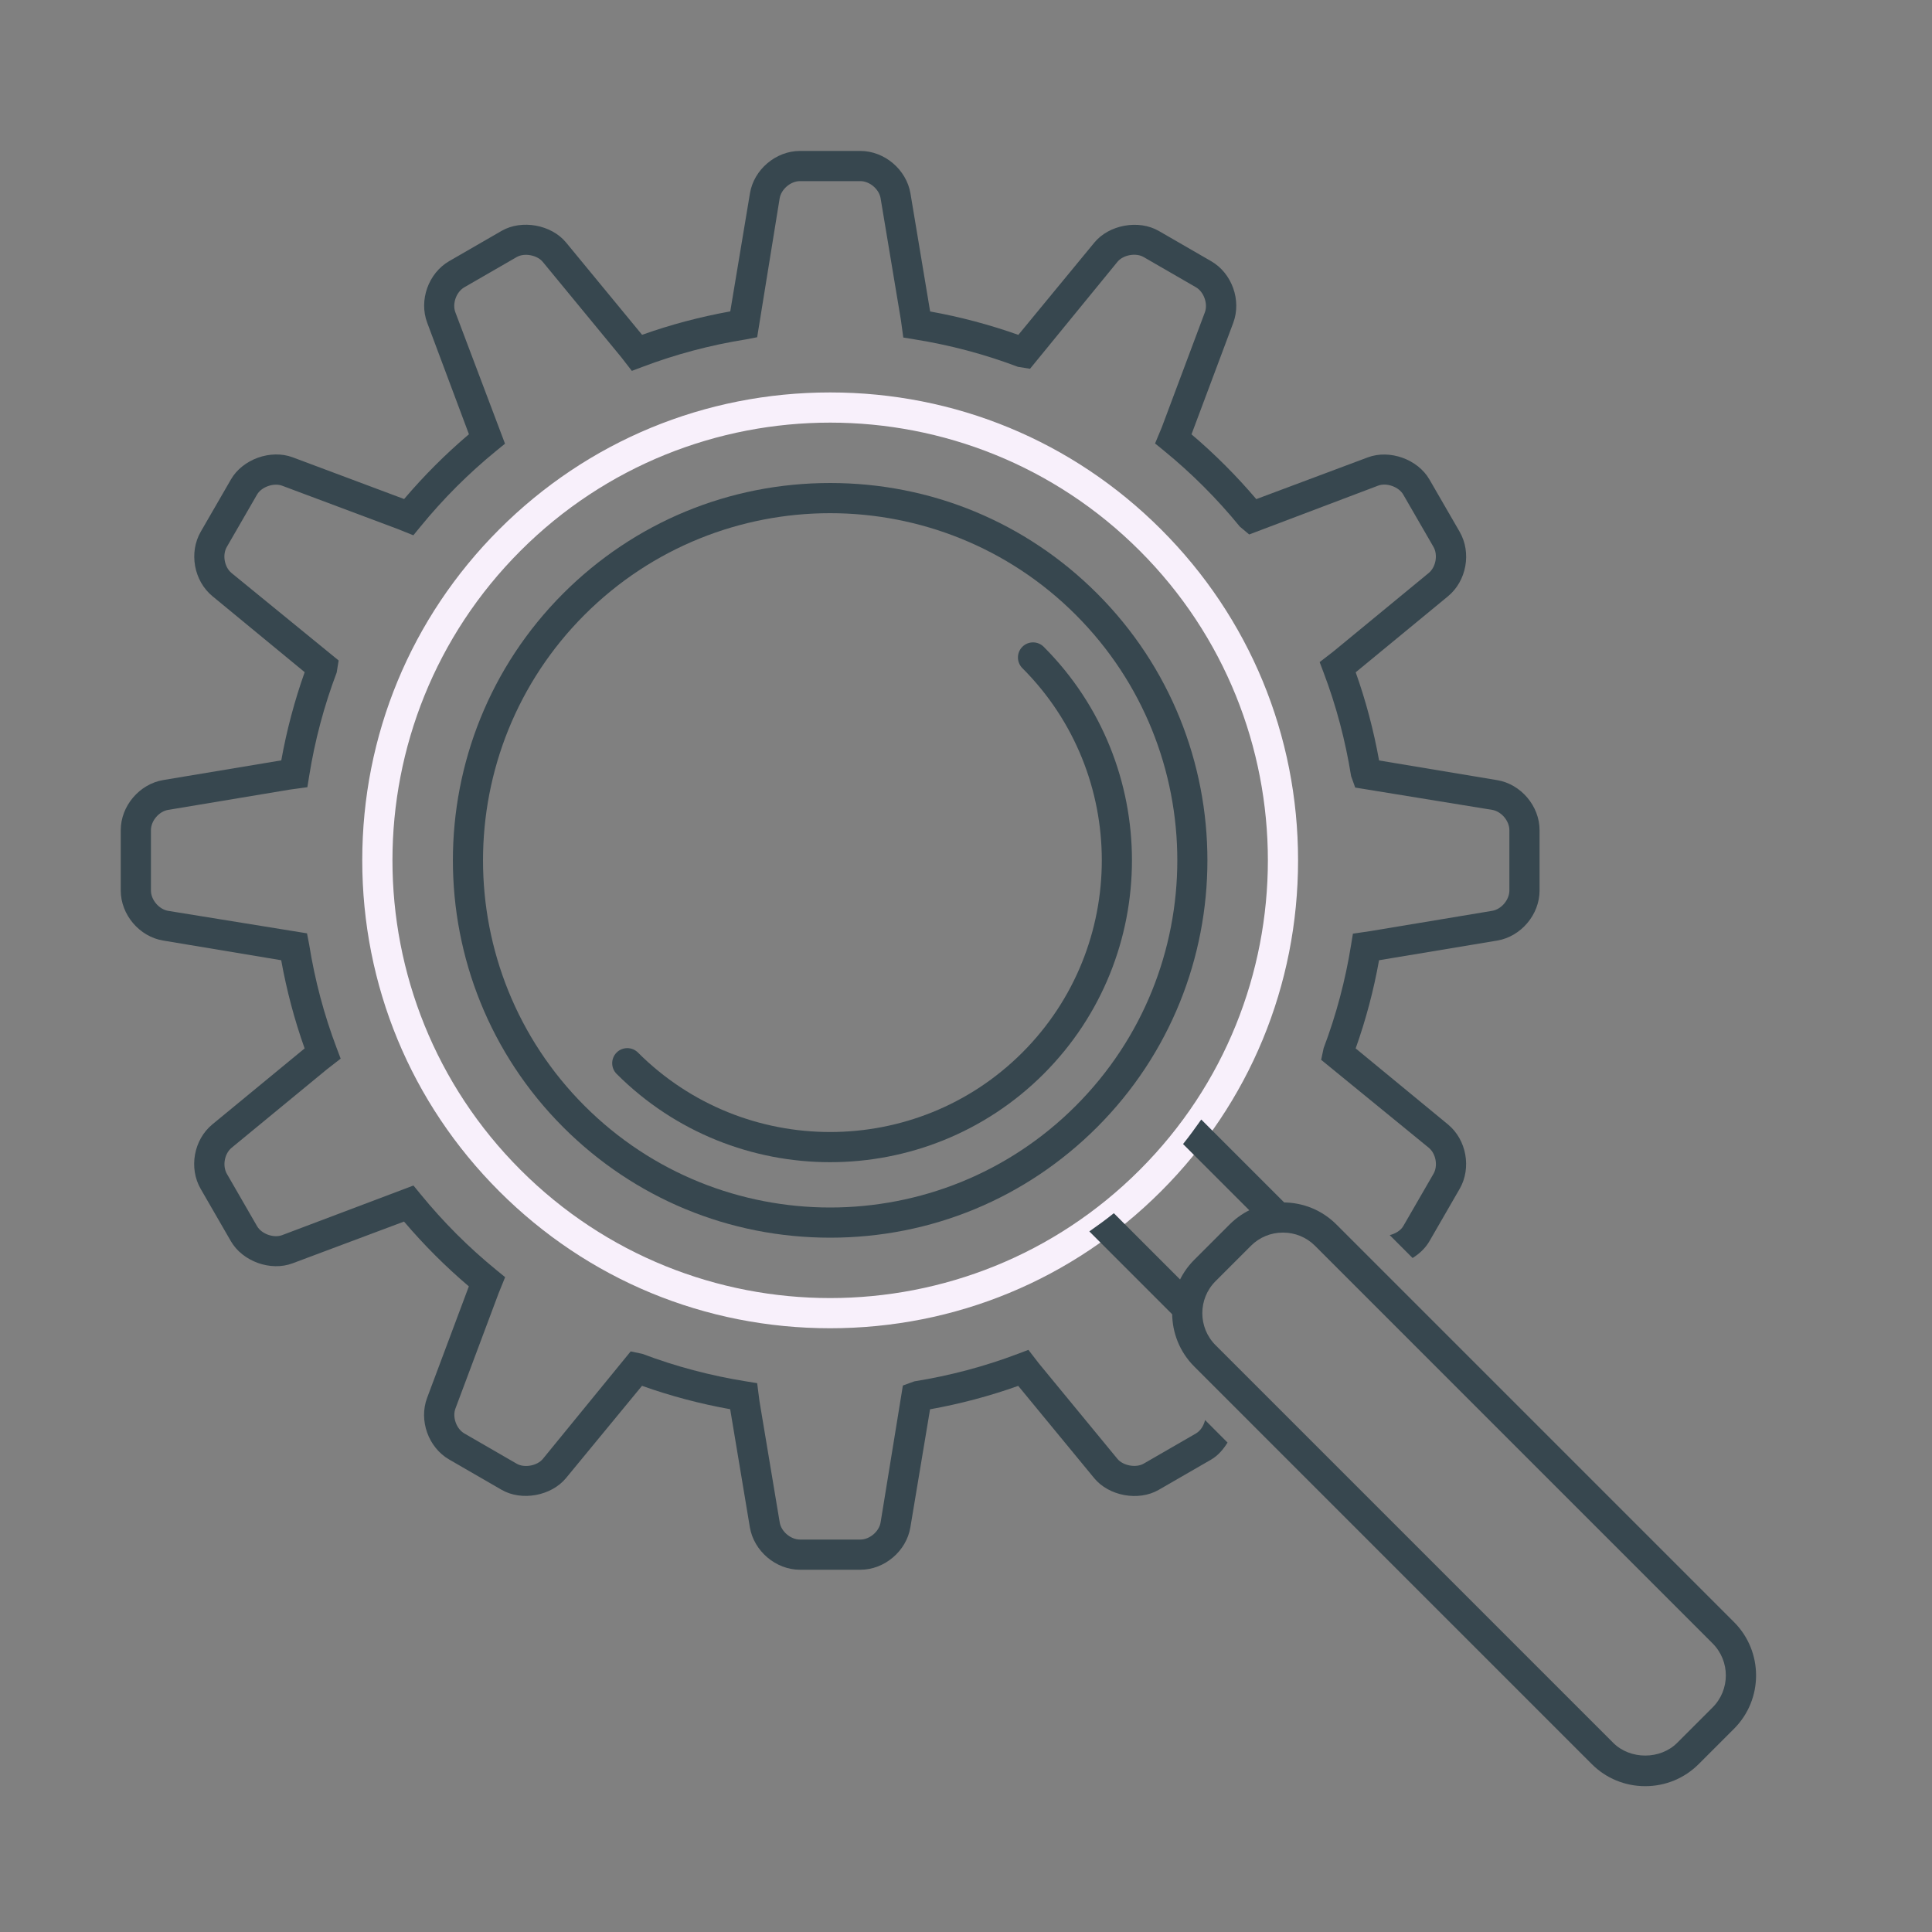 <?xml version="1.0" ?><!DOCTYPE svg  PUBLIC '-//W3C//DTD SVG 1.1//EN'  'http://www.w3.org/Graphics/SVG/1.1/DTD/svg11.dtd'><svg enable-background="new 0 0 64 64" height="64px" id="Layer_1" version="1.1" viewBox="0 0 64 64" width="64px" xml:space="preserve" xmlns="http://www.w3.org/2000/svg" xmlns:xlink="http://www.w3.org/1999/xlink"><rect x="0" y="0" width="64" height="64" fill="#808080" stroke="none"/><g id="SEO"><g id="search_3_"><g><g><g><path d="M27.5,14c3.713,0,7.426,1.415,10.255,4.244c5.66,5.657,5.66,14.854,0,20.511       C34.926,41.585,31.212,43,27.499,43c-3.714,0-7.427-1.415-10.255-4.245c-5.658-5.656-5.658-14.853,0-20.511       C20.073,15.415,23.786,14,27.5,14L27.5,14z M27.5,13c-4.145,0-8.037,1.611-10.963,4.537S12,24.355,12,28.5       s1.611,8.037,4.537,10.962C19.462,42.389,23.354,44,27.499,44c4.144,0,8.037-1.611,10.963-4.538       C41.389,36.537,43,32.644,43,28.5c0-4.145-1.611-8.038-4.538-10.963C35.536,14.611,31.644,13,27.5,13L27.5,13z" fill="#F8F0FB"/></g></g></g><g><g><g><path d="M27.5,17c2.945,0,5.891,1.122,8.134,3.365c4.488,4.488,4.488,11.779,0,16.269       C33.391,38.878,30.445,40,27.5,40s-5.891-1.122-8.135-3.366c-4.486-4.487-4.486-11.78,0-16.269       C21.609,18.122,24.555,17,27.5,17L27.5,17z M27.5,16c-3.342,0-6.482,1.3-8.842,3.658c-4.874,4.876-4.874,12.808,0,17.683       C21.018,39.7,24.158,41,27.5,41s6.481-1.3,8.841-3.659c4.875-4.876,4.875-12.808,0-17.683C33.982,17.3,30.843,16,27.5,16       L27.5,16z" fill="#37474F"/></g></g></g><g><g><path d="M27.5,38.499c-2.563,0-5.124-0.976-7.074-2.925c-0.195-0.195-0.195-0.512,0-0.707s0.512-0.195,0.707,0      c3.51,3.51,9.223,3.51,12.734,0c3.509-3.512,3.509-9.225,0-12.734c-0.195-0.195-0.195-0.512,0-0.707s0.512-0.195,0.707,0      c3.898,3.899,3.898,10.247,0,14.148C32.624,37.523,30.062,38.499,27.5,38.499z" fill="#37474F"/></g></g></g><g><path d="M39.92,47.041c-0.045,0.184-0.148,0.354-0.304,0.445l-1.732,1c-0.255,0.146-0.681,0.066-0.866-0.157    l-2.596-3.154l-0.355-0.459l-0.347,0.131c-1.096,0.416-2.25,0.723-3.431,0.912l-0.38,0.138l-0.738,4.535    C29.121,50.734,28.808,51,28.5,51h-2c-0.308,0-0.621-0.266-0.671-0.568l-0.671-4.022l-0.076-0.591l-0.37-0.06    c-1.179-0.188-2.333-0.495-3.433-0.911l-0.387-0.081l-2.91,3.562c-0.188,0.227-0.611,0.306-0.866,0.158l-1.732-1.001    c-0.266-0.154-0.404-0.54-0.297-0.827l1.434-3.828l0.212-0.523l-0.285-0.233c-0.461-0.376-0.906-0.778-1.324-1.196    s-0.82-0.863-1.196-1.324l-0.232-0.283l-4.352,1.644c-0.283,0.105-0.682-0.043-0.828-0.297l-1-1.733    c-0.153-0.266-0.081-0.669,0.156-0.864l3.158-2.6l0.455-0.353l-0.131-0.347c-0.416-1.096-0.724-2.25-0.912-3.432l-0.072-0.372    l-4.601-0.745C5.266,30.121,5,29.808,5,29.5v-2c0-0.308,0.266-0.621,0.568-0.671l4.03-0.672l0.584-0.08l0.059-0.366    c0.188-1.18,0.496-2.335,0.912-3.432l0.065-0.4l-3.548-2.897c-0.236-0.195-0.31-0.6-0.156-0.865l1-1.732    c0.147-0.256,0.549-0.397,0.827-0.297l3.828,1.434l0.524,0.21l0.232-0.283c0.376-0.461,0.778-0.906,1.196-1.324    c0.419-0.419,0.865-0.821,1.324-1.196l0.284-0.231l-1.645-4.354c-0.107-0.287,0.031-0.673,0.297-0.827l1.733-1    c0.251-0.148,0.677-0.069,0.864,0.156l2.6,3.158l0.353,0.455l0.347-0.131c1.096-0.416,2.25-0.724,3.432-0.912l0.372-0.072    l0.745-4.601C25.879,6.266,26.192,6,26.5,6h2c0.308,0,0.621,0.266,0.671,0.568l0.672,4.03l0.08,0.583l0.366,0.06    c1.18,0.188,2.334,0.495,3.432,0.911l0.4,0.064L37.02,8.67c0.185-0.225,0.608-0.304,0.864-0.155l1.733,1.001    c0.261,0.15,0.402,0.545,0.297,0.827l-1.431,3.82l-0.22,0.527l0.29,0.236c0.456,0.372,0.901,0.774,1.323,1.196    c0.418,0.418,0.82,0.863,1.196,1.324l0.309,0.259l4.276-1.619c0.279-0.103,0.68,0.042,0.827,0.297l1.001,1.732    c0.153,0.266,0.08,0.671-0.157,0.866l-3.153,2.596l-0.46,0.356l0.131,0.347c0.415,1.093,0.722,2.247,0.911,3.43l0.136,0.379    l4.538,0.739C49.734,26.879,50,27.192,50,27.5v2c0,0.308-0.266,0.621-0.568,0.672l-4.03,0.671l-0.585,0.086l-0.059,0.361    c-0.188,1.179-0.495,2.333-0.911,3.431l-0.082,0.387l3.564,2.912c0.237,0.194,0.311,0.599,0.157,0.864l-1,1.731    c-0.087,0.15-0.264,0.254-0.45,0.3l0.758,0.758c0.228-0.142,0.425-0.327,0.558-0.557l1-1.732c0.399-0.692,0.229-1.631-0.388-2.137    l-3.056-2.517c0.336-0.943,0.596-1.923,0.775-2.921l3.913-0.651C50.384,31.026,51,30.298,51,29.5v-2    c0-0.799-0.617-1.526-1.404-1.657l-3.912-0.652c-0.181-1.001-0.44-1.98-0.775-2.92l3.056-2.517    c0.617-0.507,0.787-1.446,0.388-2.138l-1.001-1.732c-0.384-0.668-1.315-1.006-2.044-0.732l-3.692,1.382    c-0.329-0.387-0.675-0.762-1.03-1.117c-0.358-0.358-0.732-0.704-1.116-1.029l1.383-3.693c0.279-0.749-0.043-1.646-0.734-2.044    l-1.731-1c-0.669-0.387-1.654-0.205-2.138,0.387l-2.516,3.055c-0.943-0.335-1.923-0.596-2.922-0.775l-0.652-3.911    C30.027,5.617,29.299,5,28.5,5h-2c-0.799,0-1.527,0.617-1.657,1.404l-0.652,3.911c-1,0.181-1.979,0.44-2.921,0.776l-2.517-3.056    c-0.486-0.593-1.471-0.772-2.137-0.387l-1.732,1c-0.691,0.398-1.014,1.297-0.732,2.044l1.382,3.693    c-0.386,0.327-0.761,0.673-1.117,1.029c-0.355,0.355-0.701,0.73-1.03,1.117l-3.692-1.382c-0.727-0.272-1.659,0.063-2.044,0.732    l-1,1.731c-0.4,0.691-0.23,1.631,0.387,2.138l3.055,2.517c-0.335,0.942-0.596,1.922-0.775,2.921l-3.911,0.652    C4.617,25.973,4,26.701,4,27.5v2c0,0.799,0.617,1.527,1.404,1.657l3.911,0.652c0.181,1,0.44,1.979,0.776,2.921l-3.056,2.516    c-0.617,0.507-0.787,1.446-0.387,2.138l1,1.732c0.385,0.667,1.312,1.008,2.044,0.733l3.692-1.383    c0.329,0.387,0.675,0.762,1.03,1.117s0.73,0.701,1.117,1.03l-1.382,3.692c-0.281,0.747,0.041,1.646,0.732,2.044l1.732,1.001    c0.667,0.387,1.65,0.205,2.138-0.388l2.516-3.055c0.943,0.336,1.923,0.596,2.921,0.775l0.652,3.911    C24.974,51.383,25.701,52,26.5,52h2c0.799,0,1.526-0.617,1.657-1.404l0.652-3.911c1-0.18,1.979-0.44,2.921-0.776l2.516,3.056    c0.486,0.593,1.47,0.775,2.138,0.388l1.733-1c0.234-0.136,0.407-0.341,0.547-0.566L39.92,47.041z" fill="#37474F"/><g><path d="M54.5,59.169c-0.67,0-1.297-0.259-1.768-0.729L39.561,45.268c-0.975-0.975-0.975-2.561,0-3.535     l1.172-1.172c0.471-0.471,1.098-0.729,1.768-0.729l0,0c0.67,0,1.297,0.259,1.768,0.729l13.172,13.172     c0.975,0.975,0.975,2.561,0,3.535l-1.172,1.172C55.797,58.91,55.17,59.169,54.5,59.169z M42.5,40.831     c-0.402,0-0.779,0.155-1.061,0.437l-1.172,1.172c-0.585,0.585-0.585,1.536,0,2.121l13.172,13.172     c0.563,0.563,1.559,0.563,2.121,0l1.172-1.172c0.585-0.585,0.585-1.536,0-2.121L43.561,41.268     C43.279,40.986,42.902,40.831,42.5,40.831z" fill="#37474F"/></g><g><path d="M36.897,40.189c-0.263,0.213-0.536,0.41-0.812,0.603l3.362,3.362c-0.155-0.45-0.151-0.944,0.024-1.39     L36.897,40.189z" fill="#37474F"/><path d="M39.793,37.086c-0.193,0.275-0.391,0.548-0.603,0.812l2.575,2.574c0.445-0.175,0.939-0.179,1.39-0.024     L39.793,37.086z" fill="#37474F"/></g></g></g></svg>